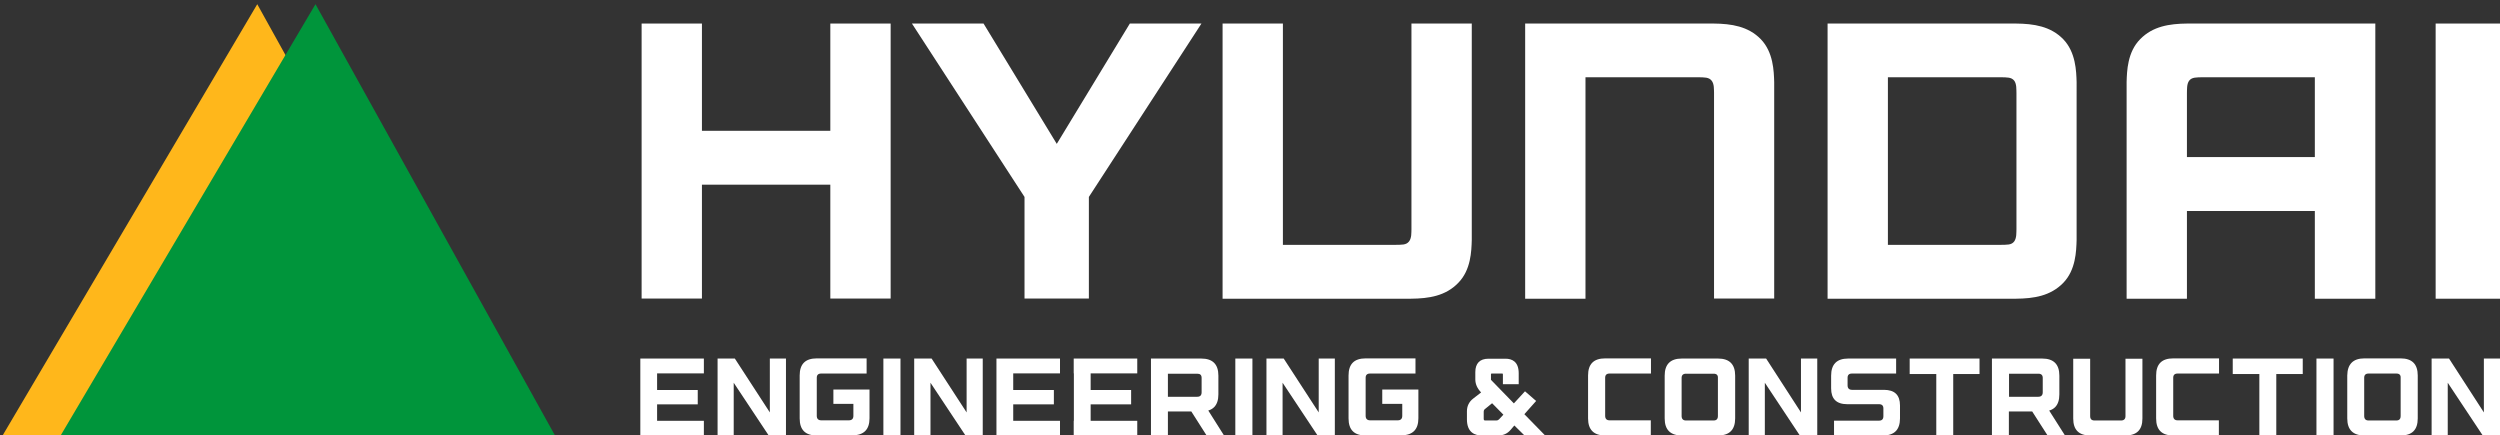 <?xml version="1.0" encoding="utf-8"?>
<!-- Generator: Adobe Illustrator 24.3.0, SVG Export Plug-In . SVG Version: 6.00 Build 0)  -->
<svg version="1.1" xmlns="http://www.w3.org/2000/svg" xmlns:xlink="http://www.w3.org/1999/xlink" x="0px" y="0px"
	 viewBox="0 0 155 27" style="enable-background:new 0 0 155 27;" xml:space="preserve">
<rect x="0" y="0" width="155" height="27" fill="#333333" stroke="none"/>
<style type="text/css">
	.st0{fill-rule:evenodd;clip-rule:evenodd;fill:#FFB71B;}
	.st1{fill-rule:evenodd;clip-rule:evenodd;fill:#00953B;}
	.st2{fill:#ffffff;}
	.st3{display:none;}
	.st4{display:inline;}
	.st5{fill:#FFFFFF;}
</style>
<g id="Layer_1">
	<g>
		<g>
			<polygon class="st0" points="0.16,27 30.79,27 15.95,0.26 			"/>
			<polygon class="st1" points="3.76,27 34.41,27 19.56,0.26 			"/>
		</g>
		<g>
			<g>
				<polygon class="st2" points="51.48,8.11 43.52,8.11 43.52,1.46 39.78,1.46 39.78,18.51 43.52,18.51 43.52,11.45 51.48,11.45 
					51.48,18.51 55.22,18.51 55.22,1.46 51.48,1.46 				"/>
				<path class="st2" d="M132.69,2.43c-0.79,0.8-0.82,1.97-0.84,2.66v13.43h3.74v-5.44h7.93v5.44h3.75V1.46h-11.66
					C134.5,1.47,133.47,1.63,132.69,2.43z M136.54,4.79h6.98v4.95h-7.93V5.76c0.01-0.2-0.02-0.55,0.14-0.76
					C135.9,4.78,136.19,4.8,136.54,4.79z"/>
				<path class="st2" d="M106.24,1.46H94.56v17.06h3.74V4.79h7.01c0.35,0.01,0.64-0.01,0.81,0.21c0.17,0.21,0.14,0.56,0.15,0.76
					v12.75H110V5.09c-0.02-0.68-0.05-1.85-0.83-2.66C108.39,1.63,107.35,1.47,106.24,1.46z"/>
				<path class="st2" d="M87.51,14.21c-0.01,0.2,0.02,0.54-0.15,0.76c-0.18,0.23-0.46,0.2-0.81,0.21h-7.01V1.46h-3.74v17.06h11.68
					c1.11-0.01,2.15-0.17,2.93-0.98c0.79-0.8,0.82-1.97,0.84-2.66V1.46h-3.74V14.21z"/>
				<path class="st2" d="M128.75,5.09c-0.02-0.68-0.05-1.85-0.83-2.66c-0.78-0.8-1.82-0.96-2.93-0.97h-7.94h-3.74v17.06h11.68
					c1.11-0.01,2.14-0.17,2.93-0.98c0.78-0.8,0.81-1.97,0.83-2.66V5.09z M125.02,14.21c-0.01,0.2,0.02,0.54-0.14,0.76
					c-0.17,0.23-0.46,0.2-0.81,0.21h-7.02V4.79h7.02c0.35,0.01,0.64-0.01,0.81,0.21c0.16,0.21,0.13,0.56,0.14,0.76V14.21z"/>
				<polygon class="st2" points="65.52,8.92 60.98,1.46 56.54,1.46 63.52,12.21 63.52,18.51 67.51,18.51 67.51,12.21 74.49,1.46 
					70.05,1.46 				"/>
				<rect x="151.01" y="1.46" class="st2" width="3.99" height="17.06"/>
			</g>
			<g>
				<g>
					<rect x="54.77" y="22.23" class="st2" width="1.06" height="4.77"/>
					<rect x="76.59" y="22.23" class="st2" width="1.06" height="4.77"/>
					<polygon class="st2" points="47.66,27 45.49,23.73 45.49,27 44.49,27 44.49,22.23 45.56,22.23 47.73,25.57 47.73,22.23 
						48.73,22.23 48.73,27 					"/>
					<polygon class="st2" points="59.86,27 57.69,23.73 57.69,27 56.68,27 56.68,22.23 57.76,22.23 59.93,25.57 59.93,22.23 
						60.93,22.23 60.93,27 					"/>
					<polygon class="st2" points="81.69,27 79.52,23.73 79.52,27 78.52,27 78.52,22.23 79.59,22.23 81.76,25.57 81.76,22.23 
						82.76,22.23 82.76,27 					"/>
					<path class="st2" d="M39.7,26.09h3.94V27H39.7V26.09z M39.7,22.23h3.94v0.92H39.7V22.23 M43.26,25.07h-2.52V27H39.7v-4.77h1.04
						v1.95h2.52V25.07"/>
					<path class="st2" d="M61.78,26.09h3.94V27h-3.94V26.09z M61.78,22.23h3.94v0.92h-3.94V22.23 M65.34,25.07h-2.52V27h-1.04v-4.77
						h1.04v1.95h2.52V25.07"/>
					<path class="st2" d="M66.57,26.09h3.94V27h-3.94V26.09z M66.57,22.23h3.94v0.92h-3.94V22.23 M70.13,25.07h-2.51V27h-1.04v-4.77
						h1.04v1.95h2.51V25.07"/>
					<path class="st2" d="M50.64,27c-0.71,0-1.06-0.35-1.06-1.06v-2.66c0-0.71,0.35-1.06,1.06-1.06h3.09v0.94h-2.82
						c-0.18,0-0.27,0.09-0.27,0.26v2.36c0,0.18,0.09,0.28,0.28,0.28h1.71c0.18,0,0.28-0.09,0.28-0.28v-0.74h-1.24v-0.89h2.24v1.78
						c0,0.7-0.35,1.05-1.04,1.06H50.64z"/>
					<path class="st2" d="M84.67,27c-0.71,0-1.06-0.35-1.06-1.06v-2.66c0-0.71,0.35-1.06,1.06-1.06h3.09v0.94h-2.82
						c-0.18,0-0.27,0.09-0.27,0.26v2.36c0,0.18,0.09,0.28,0.28,0.28h1.71c0.18,0,0.28-0.09,0.28-0.28v-0.74H85.7v-0.89h2.24v1.78
						c0,0.7-0.35,1.05-1.04,1.06H84.67z"/>
					<path class="st2" d="M74.83,25.32L75.89,27h-1.08l-1.07-1.68H74.83z M74.5,24.32v-0.89c0-0.18-0.09-0.26-0.27-0.26h-1.82v1.43
						h1.81C74.41,24.6,74.5,24.51,74.5,24.32 M75.54,24.45c0,0.7-0.35,1.06-1.06,1.06h-2.07V27h-1.05v-4.77h3.12
						c0.7,0,1.06,0.35,1.06,1.06V24.45"/>
				</g>
				<g>
					<rect x="143.62" y="22.23" class="st2" width="1.06" height="4.77"/>
					<polygon class="st2" points="111.59,27 109.42,23.73 109.42,27 108.42,27 108.42,22.23 109.5,22.23 111.66,25.57 111.66,22.23 
						112.67,22.23 112.67,27 					"/>
					<path class="st2" d="M102.36,27h-2.84c-0.7,0-1.06-0.35-1.06-1.06v-2.66c0-0.71,0.35-1.06,1.06-1.06h2.84v0.94h-2.57
						c-0.18,0-0.27,0.09-0.27,0.26v2.36c0,0.18,0.09,0.28,0.27,0.28h2.56V27z"/>
					<path class="st2" d="M137.58,27h-2.84c-0.71,0-1.06-0.35-1.06-1.06v-2.66c0-0.71,0.35-1.06,1.06-1.06h2.84v0.94h-2.57
						c-0.18,0-0.27,0.09-0.27,0.26v2.36c0,0.18,0.09,0.28,0.27,0.28h2.56V27z"/>
					<path class="st2" d="M106.25,23.17h-1.72c-0.18,0-0.27,0.09-0.27,0.26v2.36c0,0.18,0.09,0.28,0.27,0.28h1.71
						c0.18,0,0.27-0.09,0.27-0.28v-2.36C106.52,23.26,106.43,23.17,106.25,23.17z M104.27,22.23h2.25c0.7,0,1.06,0.35,1.06,1.06
						v2.65c0,0.7-0.35,1.06-1.06,1.06h-2.25c-0.7,0-1.06-0.35-1.06-1.06v-2.65C103.21,22.59,103.56,22.23,104.27,22.23"/>
					<polygon class="st2" points="153.93,27 151.76,23.73 151.76,27 150.76,27 150.76,22.23 151.84,22.23 154,25.57 154,22.23 
						155,22.23 155,27 					"/>
					<path class="st2" d="M148.58,23.16h-1.73c-0.18,0-0.27,0.09-0.27,0.26v2.37c0,0.18,0.09,0.28,0.27,0.28h1.72
						c0.18,0,0.27-0.09,0.27-0.28v-2.37C148.85,23.25,148.76,23.16,148.58,23.16z M146.59,22.22h2.25c0.7,0,1.06,0.35,1.06,1.06
						v2.66c0,0.71-0.35,1.06-1.06,1.06h-2.25c-0.7,0-1.06-0.35-1.06-1.06v-2.66C145.54,22.58,145.89,22.22,146.59,22.22"/>
					<path class="st2" d="M126.97,25.33l1.06,1.67h-1.08l-1.07-1.67H126.97z M126.65,24.32v-0.89c0-0.17-0.09-0.26-0.27-0.26h-1.82
						v1.43h1.81C126.55,24.6,126.65,24.51,126.65,24.32 M127.68,24.45c0,0.71-0.35,1.06-1.06,1.06h-2.07V27h-1.05v-4.77h3.12
						c0.7,0,1.06,0.35,1.06,1.06V24.45"/>
					<path class="st2" d="M113.71,27v-0.92h2.79c0.18,0,0.27-0.09,0.27-0.28v-0.48c0-0.17-0.09-0.26-0.27-0.26h-1.99v-0.89h2.29
						c0.67,0,1,0.32,1,0.97v0.8c0,0.7-0.35,1.06-1.05,1.06H113.71z M117.56,22.23v0.93h-2.74c-0.18,0-0.27,0.09-0.27,0.26v0.47
						c0,0.18,0.09,0.28,0.28,0.28h1.99v0.89h-2.29c-0.67,0-1-0.33-1-0.98v-0.79c0-0.7,0.35-1.06,1.05-1.06H117.56"/>
					<polygon class="st2" points="118.4,22.23 120.56,22.23 122.73,22.23 122.73,23.19 121.1,23.19 121.1,27 120.56,27 120.05,27 
						120.05,23.19 118.4,23.19 					"/>
					<polygon class="st2" points="138.43,22.23 140.6,22.23 142.77,22.23 142.77,23.19 141.13,23.19 141.13,27 140.6,27 140.08,27 
						140.08,23.19 138.43,23.19 					"/>
					<path class="st2" d="M131.78,25.8v-3.56h1.05v3.71c0,0.7-0.35,1.05-1.06,1.05h-2.18c-0.7,0-1.05-0.35-1.05-1.05v-3.71h1.05
						v3.56c0,0.18,0.09,0.27,0.27,0.27h1.65C131.68,26.07,131.78,25.98,131.78,25.8"/>
				</g>
				<path class="st2" d="M94.51,25.68l0.73-0.82l-0.69-0.6l-0.69,0.75l-1.42-1.46v-0.34c0-0.05,0.01-0.05,0.05-0.05h0.64
					c0.04,0,0.05,0,0.05,0.05v0.61h0.98v-0.68c0-0.74-0.44-0.9-0.81-0.9h-1.07c-0.53,0-0.81,0.29-0.81,0.83v0.45
					c0,0.29,0.12,0.56,0.35,0.8l0.01,0.01l-0.49,0.38c-0.26,0.2-0.39,0.47-0.39,0.79v0.5c0,0.82,0.5,1,0.92,1h1.01
					c0.32,0,0.57-0.11,0.77-0.34l0.24-0.28l0.62,0.61h1.28L94.51,25.68z M93.21,25.71L92.94,26c-0.05,0.05-0.1,0.07-0.16,0.07h-0.69
					c-0.07,0-0.1-0.02-0.1-0.11v-0.43c0-0.08,0.03-0.14,0.09-0.18L92.51,25L93.21,25.71z"/>
			</g>
		</g>
	</g>
</g>
<g id="Layer_2" class="st3">
	<g class="st4">
		<g>
			<polygon class="st5" points="20.29,0.21 17.95,4.17 4.61,26.75 4.61,26.75 30.49,26.75 35.03,26.75 			"/>
			<polygon class="st5" points="15.76,0.21 0.08,26.75 3.13,26.75 17.24,2.88 			"/>
		</g>
		<g>
			<g>
				<polygon class="st5" points="51.93,8 44,8 44,1.37 40.28,1.37 40.28,18.36 44,18.36 44,11.32 51.93,11.32 51.93,18.36 
					55.66,18.36 55.66,1.37 51.93,1.37 				"/>
				<path class="st5" d="M132.78,2.34c-0.78,0.8-0.81,1.97-0.83,2.64v13.37h3.72v-5.42h7.9v5.42h3.73V1.37h-11.61
					C134.59,1.38,133.56,1.54,132.78,2.34z M136.62,4.69h6.95v4.93h-7.9V5.66c0.01-0.2-0.02-0.55,0.14-0.76
					C135.99,4.68,136.27,4.7,136.62,4.69z"/>
				<path class="st5" d="M106.45,1.37H94.82v16.98h3.73V4.69h6.98c0.35,0.01,0.63-0.01,0.8,0.21c0.17,0.21,0.14,0.56,0.15,0.76
					v12.69h3.72V4.99c-0.02-0.68-0.05-1.85-0.83-2.64C108.59,1.54,107.56,1.38,106.45,1.37z"/>
				<path class="st5" d="M87.81,14.07c-0.01,0.2,0.02,0.54-0.14,0.75c-0.18,0.22-0.46,0.2-0.81,0.21h-6.98V1.37h-3.73v16.98h11.63
					c1.11-0.01,2.14-0.17,2.91-0.97c0.78-0.8,0.81-1.96,0.84-2.64V1.37h-3.72V14.07z"/>
				<path class="st5" d="M128.87,4.99c-0.02-0.68-0.05-1.85-0.83-2.64c-0.78-0.8-1.81-0.96-2.91-0.97h-7.91h-3.72v16.98h11.63
					c1.1-0.01,2.13-0.17,2.91-0.97c0.78-0.8,0.81-1.96,0.83-2.64V4.99z M125.16,14.07c-0.01,0.2,0.02,0.54-0.14,0.75
					c-0.17,0.22-0.46,0.2-0.8,0.21h-6.99V4.69h6.99c0.35,0.01,0.63-0.01,0.8,0.21c0.16,0.21,0.13,0.56,0.14,0.76V14.07z"/>
				<polygon class="st5" points="65.91,8.8 61.39,1.37 56.97,1.37 63.92,12.08 63.92,18.36 67.9,18.36 67.9,12.08 74.84,1.37 
					70.42,1.37 				"/>
				<rect x="151.03" y="1.37" class="st5" width="3.97" height="16.98"/>
			</g>
			<g>
				<path class="st5" d="M95.51,24.66l-0.68-0.59l-0.68,0.73l-1.4-1.44v-0.33c0-0.05,0-0.05,0.05-0.05h0.63c0.04,0,0.05,0,0.05,0.05
					v0.6h0.96v-0.67c0-0.73-0.43-0.88-0.8-0.88h-1.05c-0.52,0-0.79,0.28-0.79,0.82v0.44c0,0.29,0.11,0.55,0.34,0.79l0.01,0.01
					l-0.49,0.37c-0.25,0.2-0.38,0.46-0.38,0.78v0.5c0,0.81,0.49,0.98,0.91,0.98h1c0.31,0,0.57-0.11,0.76-0.33l0.24-0.27l0.61,0.6
					h1.26l-1.25-1.29L95.51,24.66z M93.24,25.78c-0.05,0.04-0.1,0.06-0.16,0.06H92.4c-0.07,0-0.1-0.02-0.1-0.11v-0.42
					c0-0.08,0.03-0.14,0.09-0.18l0.43-0.34l0.7,0.69L93.24,25.78z"/>
				<rect x="55.06" y="22.07" class="st5" width="1.04" height="4.68"/>
				<rect x="76.63" y="22.07" class="st5" width="1.04" height="4.68"/>
				<polygon class="st5" points="48.16,25.34 46.03,22.07 44.98,22.07 44.98,26.75 45.96,26.75 45.96,23.54 48.09,26.75 
					49.14,26.75 49.14,22.07 48.16,22.07 				"/>
				<polygon class="st5" points="60.12,25.34 58,22.07 56.94,22.07 56.94,26.75 57.93,26.75 57.93,23.54 60.06,26.75 61.1,26.75 
					61.1,22.07 60.12,22.07 				"/>
				<polygon class="st5" points="81.69,25.34 79.57,22.07 78.51,22.07 78.51,26.75 79.5,26.75 79.5,23.54 81.62,26.75 82.68,26.75 
					82.68,22.07 81.69,22.07 				"/>
				<polygon class="st5" points="40.28,22.07 40.28,22.97 40.28,25.85 40.28,26.75 41.31,26.75 44.14,26.75 44.14,25.85 
					41.31,25.85 41.31,24.86 43.77,24.86 43.77,23.98 41.31,23.98 41.31,22.97 44.14,22.97 44.14,22.07 41.31,22.07 				"/>
				<polygon class="st5" points="61.94,22.07 61.94,22.97 61.94,25.85 61.94,26.75 62.97,26.75 65.8,26.75 65.8,25.85 62.97,25.85 
					62.97,24.86 65.43,24.86 65.43,23.98 62.97,23.98 62.97,22.97 65.8,22.97 65.8,22.07 62.97,22.07 				"/>
				<polygon class="st5" points="66.64,22.07 66.64,22.97 66.64,25.85 66.64,26.75 67.67,26.75 70.5,26.75 70.5,25.85 67.67,25.85 
					67.67,24.86 70.13,24.86 70.13,23.98 67.67,23.98 67.67,22.97 70.5,22.97 70.5,22.07 67.67,22.07 				"/>
				<path class="st5" d="M52.02,24.84h1.21v0.72c0,0.18-0.09,0.27-0.27,0.27h-1.68c-0.18,0-0.27-0.09-0.27-0.27v-2.32
					c0-0.17,0.09-0.26,0.26-0.26h2.76v-0.92h-3.03c-0.69,0-1.04,0.35-1.04,1.04v2.61c0,0.69,0.34,1.04,1.04,1.04h2.18
					c0.68,0,1.03-0.35,1.03-1.04v-1.75h-2.2V24.84z"/>
				<path class="st5" d="M85.56,24.84h1.22v0.72c0,0.18-0.09,0.27-0.27,0.27h-1.68c-0.18,0-0.27-0.09-0.27-0.27v-2.32
					c0-0.17,0.09-0.26,0.26-0.26h2.76v-0.92h-3.03c-0.69,0-1.04,0.35-1.04,1.04v2.61c0,0.69,0.34,1.04,1.04,1.04h2.18
					c0.68,0,1.03-0.35,1.03-1.04v-1.75h-2.2V24.84z"/>
				<path class="st5" d="M75.44,24.25V23.1c0-0.69-0.35-1.04-1.04-1.04h-3.06v4.68h1.03v-1.47h1.41l0.94,1.47h1.06l-0.97-1.52
					C75.23,25.11,75.44,24.78,75.44,24.25z M72.38,22.99h1.78c0.18,0,0.26,0.09,0.26,0.26v0.88c0,0.18-0.09,0.27-0.27,0.27h-1.78
					V22.99z"/>
				<rect x="143.84" y="22.07" class="st5" width="1.04" height="4.68"/>
				<polygon class="st5" points="112.15,25.34 110.03,22.07 108.97,22.07 108.97,26.75 109.95,26.75 109.95,23.54 112.08,26.75 
					113.13,26.75 113.13,22.07 112.15,22.07 				"/>
				<path class="st5" d="M99.2,23.1v2.61c0,0.69,0.35,1.04,1.04,1.04h2.79v-0.91h-2.51c-0.18,0-0.27-0.09-0.27-0.27v-2.32
					c0-0.17,0.09-0.26,0.26-0.26h2.52v-0.92h-2.79C99.54,22.07,99.2,22.41,99.2,23.1z"/>
				<path class="st5" d="M134.09,23.1v2.61c0,0.69,0.34,1.04,1.04,1.04h2.79v-0.91h-2.51c-0.18,0-0.27-0.09-0.27-0.27v-2.32
					c0-0.17,0.09-0.26,0.26-0.26h2.52v-0.92h-2.79C134.43,22.07,134.09,22.41,134.09,23.1z"/>
				<path class="st5" d="M107.1,22.07h-2.21c-0.69,0-1.04,0.35-1.04,1.04v2.6c0,0.69,0.35,1.04,1.04,1.04h2.21
					c0.69,0,1.04-0.35,1.04-1.04v-2.6C108.14,22.42,107.79,22.07,107.1,22.07z M107.1,25.57c0,0.18-0.09,0.27-0.27,0.27h-1.68
					c-0.18,0-0.27-0.09-0.27-0.27v-2.32c0-0.17,0.09-0.26,0.26-0.26h1.69c0.18,0,0.26,0.09,0.26,0.26V25.57z"/>
				<polygon class="st5" points="154.02,22.07 154.02,25.34 151.89,22.07 150.84,22.07 150.84,26.75 151.82,26.75 151.82,23.54 
					153.95,26.75 155,26.75 155,22.07 				"/>
				<path class="st5" d="M148.96,22.06h-2.21c-0.69,0-1.04,0.35-1.04,1.04v2.61c0,0.69,0.35,1.04,1.04,1.04h2.21
					c0.69,0,1.04-0.35,1.04-1.04V23.1C150,22.41,149.66,22.06,148.96,22.06z M148.97,25.56c0,0.18-0.09,0.27-0.27,0.27h-1.68
					c-0.18,0-0.27-0.09-0.27-0.27v-2.32c0-0.17,0.09-0.26,0.26-0.26h1.7c0.18,0,0.26,0.09,0.26,0.26V25.56z"/>
				<path class="st5" d="M128.2,24.25v-1.14c0-0.69-0.35-1.04-1.04-1.04h-3.06v4.68h1.03v-1.47h1.41l0.94,1.47h1.06l-0.97-1.52
					C127.99,25.11,128.2,24.78,128.2,24.25z M125.14,22.99h1.78c0.18,0,0.26,0.09,0.26,0.26v0.88c0,0.18-0.09,0.27-0.27,0.27h-1.78
					V22.99z"/>
				<path class="st5" d="M117.2,23.97h-1.95c-0.18,0-0.27-0.09-0.27-0.27v-0.47c0-0.17,0.09-0.26,0.26-0.26h2.68v-0.91H115
					c-0.69,0-1.03,0.35-1.03,1.04v0.78c0,0.64,0.33,0.96,0.99,0.96h1.95c0.17,0,0.26,0.09,0.26,0.26v0.47
					c0,0.18-0.09,0.27-0.27,0.27h-2.74v0.9h3c0.69,0,1.03-0.35,1.03-1.04v-0.78C118.19,24.29,117.86,23.97,117.2,23.97z"/>
				<polygon class="st5" points="119.02,22.07 119.02,23.01 120.63,23.01 120.63,26.75 121.14,26.75 121.66,26.75 121.66,23.01 
					123.27,23.01 123.27,22.07 121.14,22.07 				"/>
				<polygon class="st5" points="138.75,22.07 138.75,23.01 140.36,23.01 140.36,26.75 140.87,26.75 141.39,26.75 141.39,23.01 
					143,23.01 143,22.07 140.87,22.07 				"/>
				<path class="st5" d="M132.22,25.57c0,0.18-0.09,0.27-0.27,0.27h-1.62c-0.18,0-0.27-0.09-0.27-0.27v-3.49h-1.03v3.63
					c0,0.69,0.34,1.03,1.03,1.03h2.14c0.69,0,1.04-0.34,1.04-1.03v-3.63h-1.03V25.57z"/>
			</g>
		</g>
	</g>
</g>
</svg>
